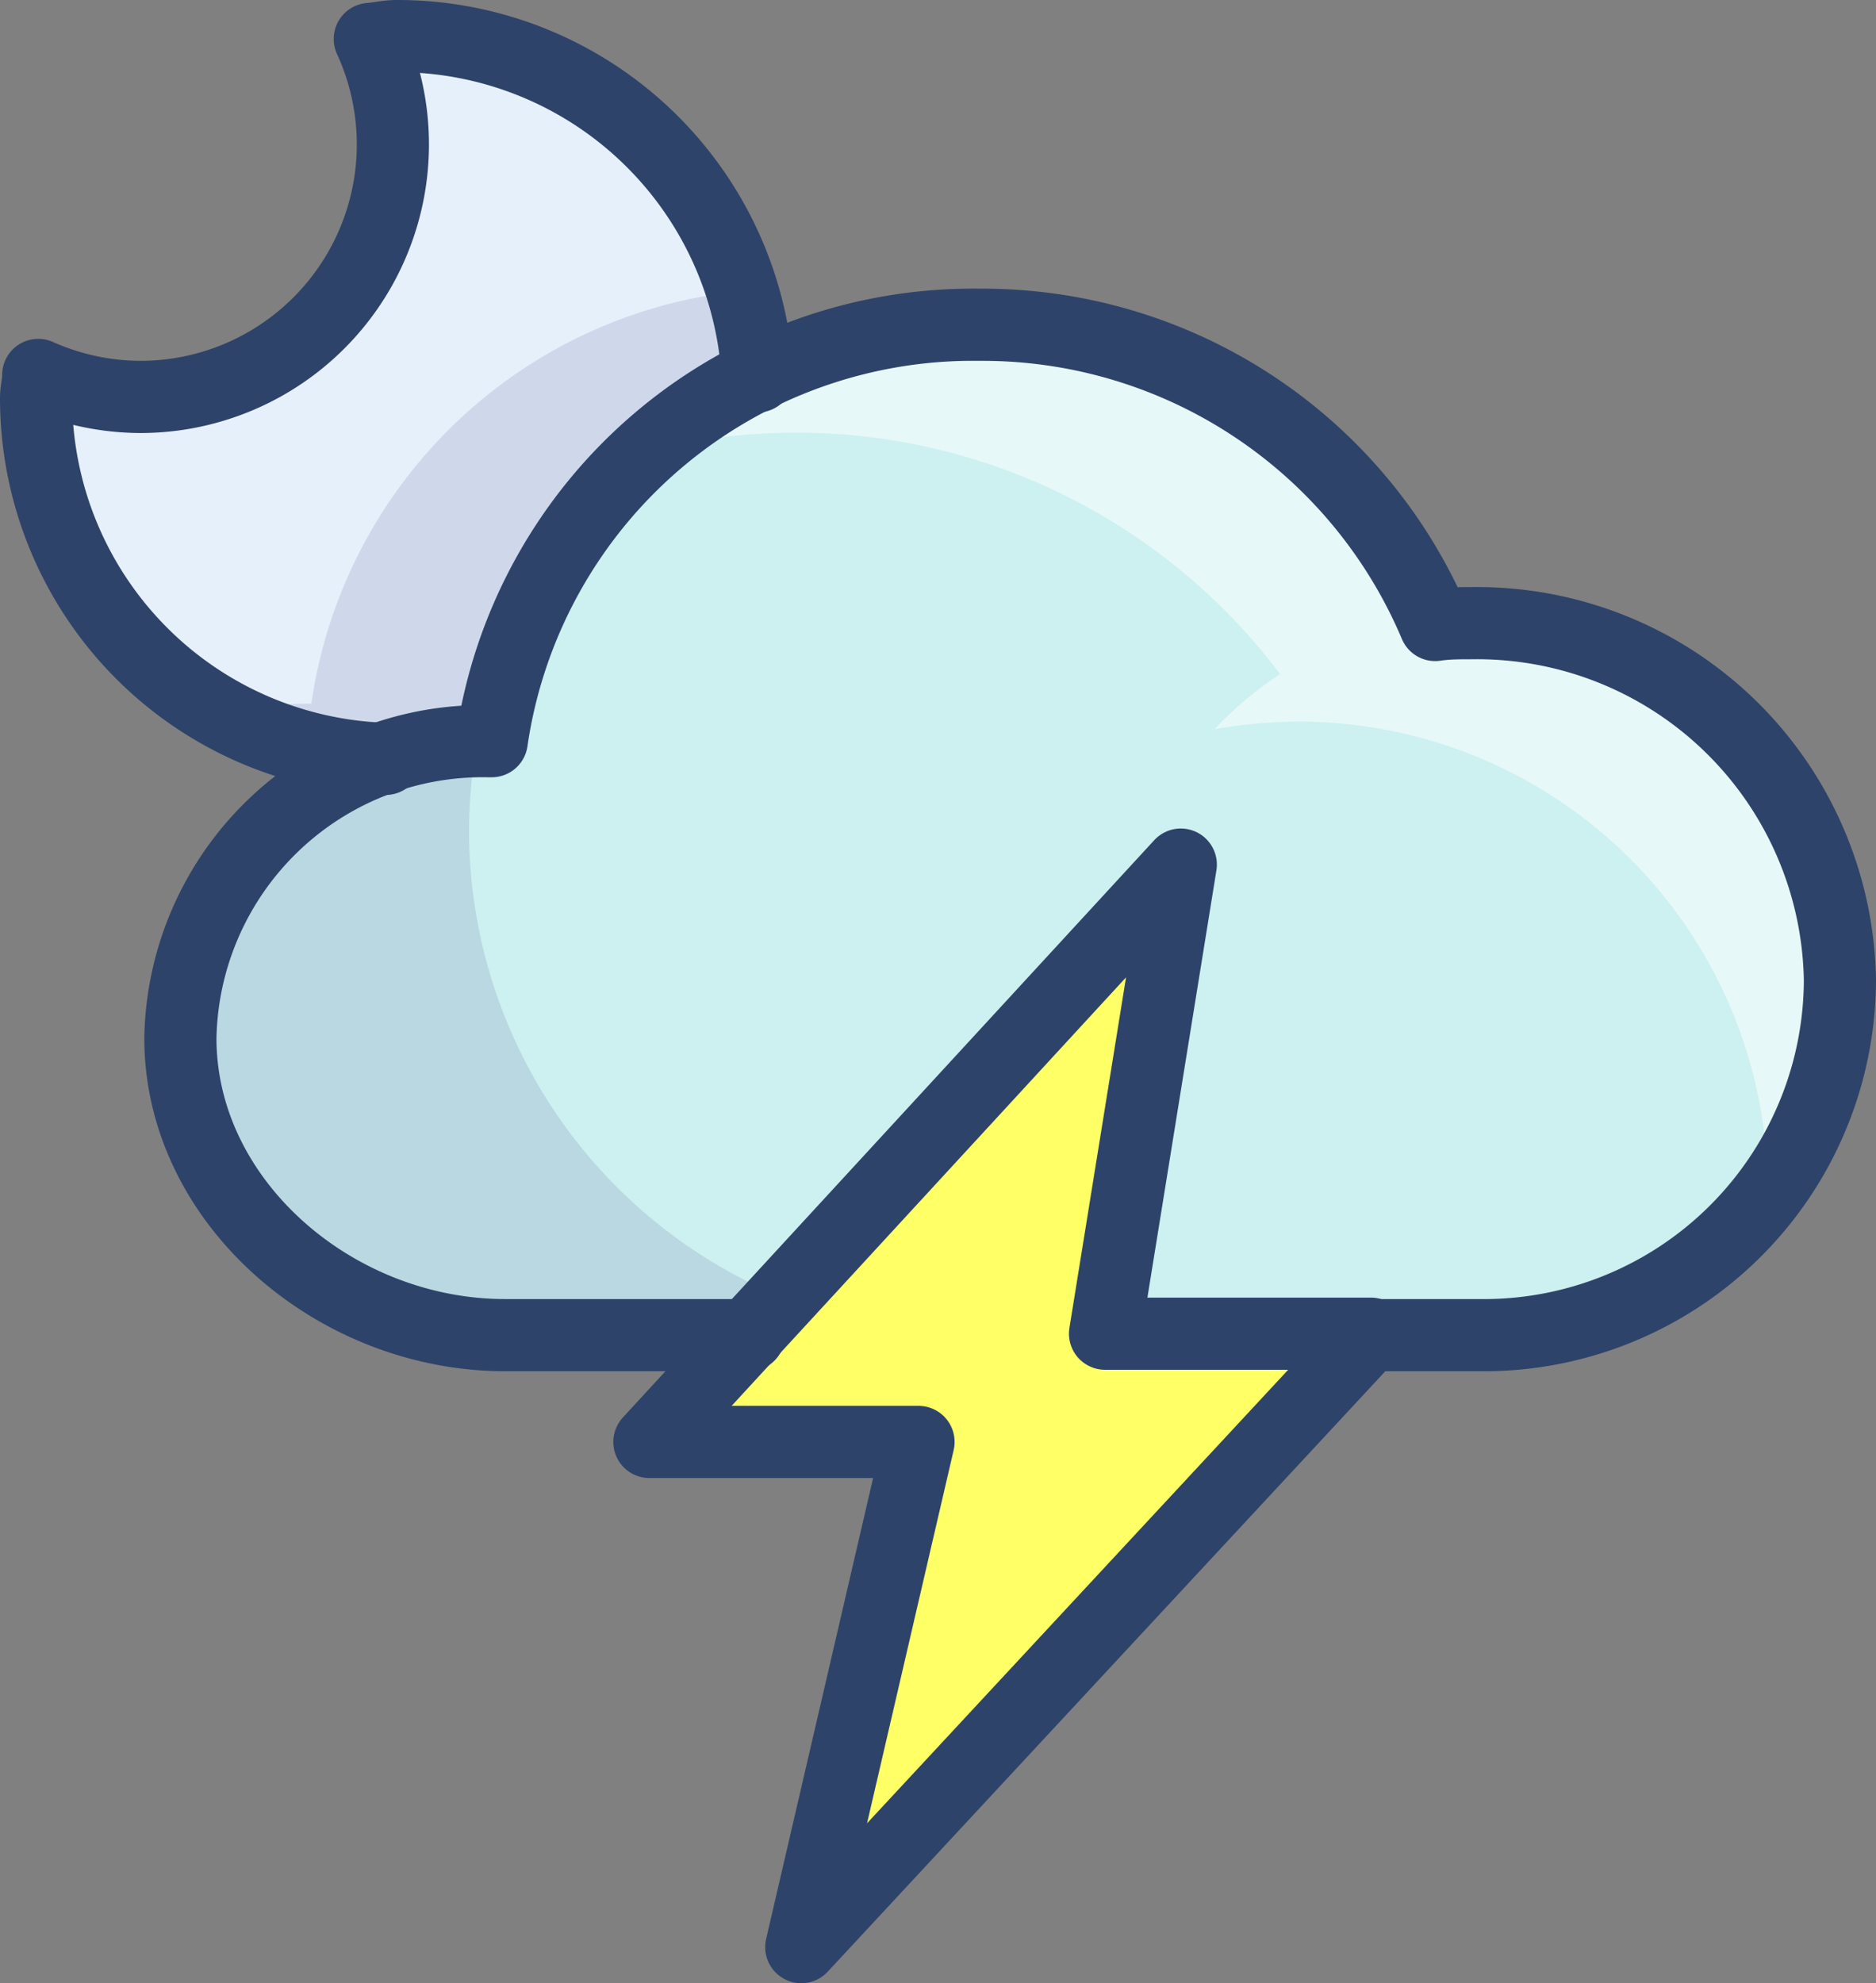 <svg xmlns="http://www.w3.org/2000/svg" viewBox="0 0 52 54.96">
  <rect x="0" y="0" width="52" height="54.96" fill="#808080" stroke="none"/>
  <defs>
    <style>
      .cls-1 {
        fill: #cdf0f0;
      }

      .cls-2 {
        fill: #000064;
        opacity: 0.1;
      }

      .cls-3 {
        fill: #fff;
        opacity: 0.5;
      }

      .cls-4 {
        fill: #e6f0fa;
      }

      .cls-5 {
        fill: #ff6;
      }

      .cls-6 {
        fill: none;
        stroke: #2e4369;
        stroke-linecap: round;
        stroke-linejoin: round;
        stroke-width: 2px;
      }
    </style>
  </defs>
  <title>Asset 37</title>
  <g id="Layer_2" data-name="Layer 2">
    <g id="Layer_1-2" data-name="Layer 1">
      <g>
        <g>
          <path class="cls-1" d="M40.83,37A10.06,10.06,0,0,0,51,27.08,10.05,10.05,0,0,0,40.78,17.2a8.21,8.21,0,0,0-1,.05A13.62,13.62,0,0,0,27.15,9,13.48,13.48,0,0,0,13.63,20.5h-.11a8.24,8.24,0,1,0,0,16.47Z"/>
          <path class="cls-2" d="M13,23a14.24,14.24,0,0,1,.23-2.46A8.23,8.23,0,1,0,13.52,37H27A14,14,0,0,1,13,23Z"/>
          <path class="cls-3" d="M51,27.54,51,27A10.06,10.06,0,0,0,40.78,17.2a8.21,8.21,0,0,0-1,.05c0-.07-.06-.13-.08-.19h0A14,14,0,0,0,27.1,9a13.81,13.81,0,0,0-9.21,3.52,16.78,16.78,0,0,1,17.59,6.16,10.25,10.25,0,0,0-1.82,1.53A13.85,13.85,0,0,1,36,20a13,13,0,0,1,13,13l.07-.09a10,10,0,0,0,1.89-5A2.71,2.71,0,0,0,51,27.54Z"/>
          <path class="cls-4" d="M13.63,20.5A13.23,13.23,0,0,1,21,10.39h0A10,10,0,0,0,11,1c-.26,0-.5.06-.75.08a7,7,0,0,1,.64,2.89,7,7,0,0,1-7,7,6.88,6.88,0,0,1-2.83-.61c0,.22-.06.42-.06.64a10,10,0,0,0,9.69,10h0a8.58,8.58,0,0,1,2.83-.48Z"/>
          <path class="cls-2" d="M10.69,21a8.58,8.58,0,0,1,2.83-.48h.11A13.23,13.23,0,0,1,21,10.39h0a9.49,9.49,0,0,0-.42-2.33A13.41,13.41,0,0,0,8.63,19.5H8.52a9,9,0,0,0-2.22.29A10,10,0,0,0,10.69,21Z"/>
          <polygon class="cls-5" points="32.73 23.96 18 39.96 25.46 39.96 22.21 53.96 38 36.96 30.63 36.96 32.73 23.96"/>
        </g>
        <path class="cls-6" d="M38,37h3a9.87,9.87,0,0,0,10-9.84,10.06,10.06,0,0,0-10.22-9.89c-.33,0-.66,0-1,.05A13.62,13.62,0,0,0,27.15,9,13.48,13.48,0,0,0,13.63,20.54h-.11A8.38,8.38,0,0,0,5,28.77C5,33.31,9.29,37,14,37h6.76"/>
        <path class="cls-6" d="M21,10.43A10,10,0,0,0,11,1c-.26,0-.5.06-.75.08A7,7,0,0,1,10.89,4a7,7,0,0,1-7,7,7,7,0,0,1-2.83-.61c0,.22-.06.42-.06.64a10,10,0,0,0,9.69,10"/>
        <polygon class="cls-6" points="32.73 23.96 18 39.96 25.46 39.96 22.21 53.96 38 36.96 30.63 36.96 32.73 23.96"/>
      </g>
    </g>
  </g>
</svg>

